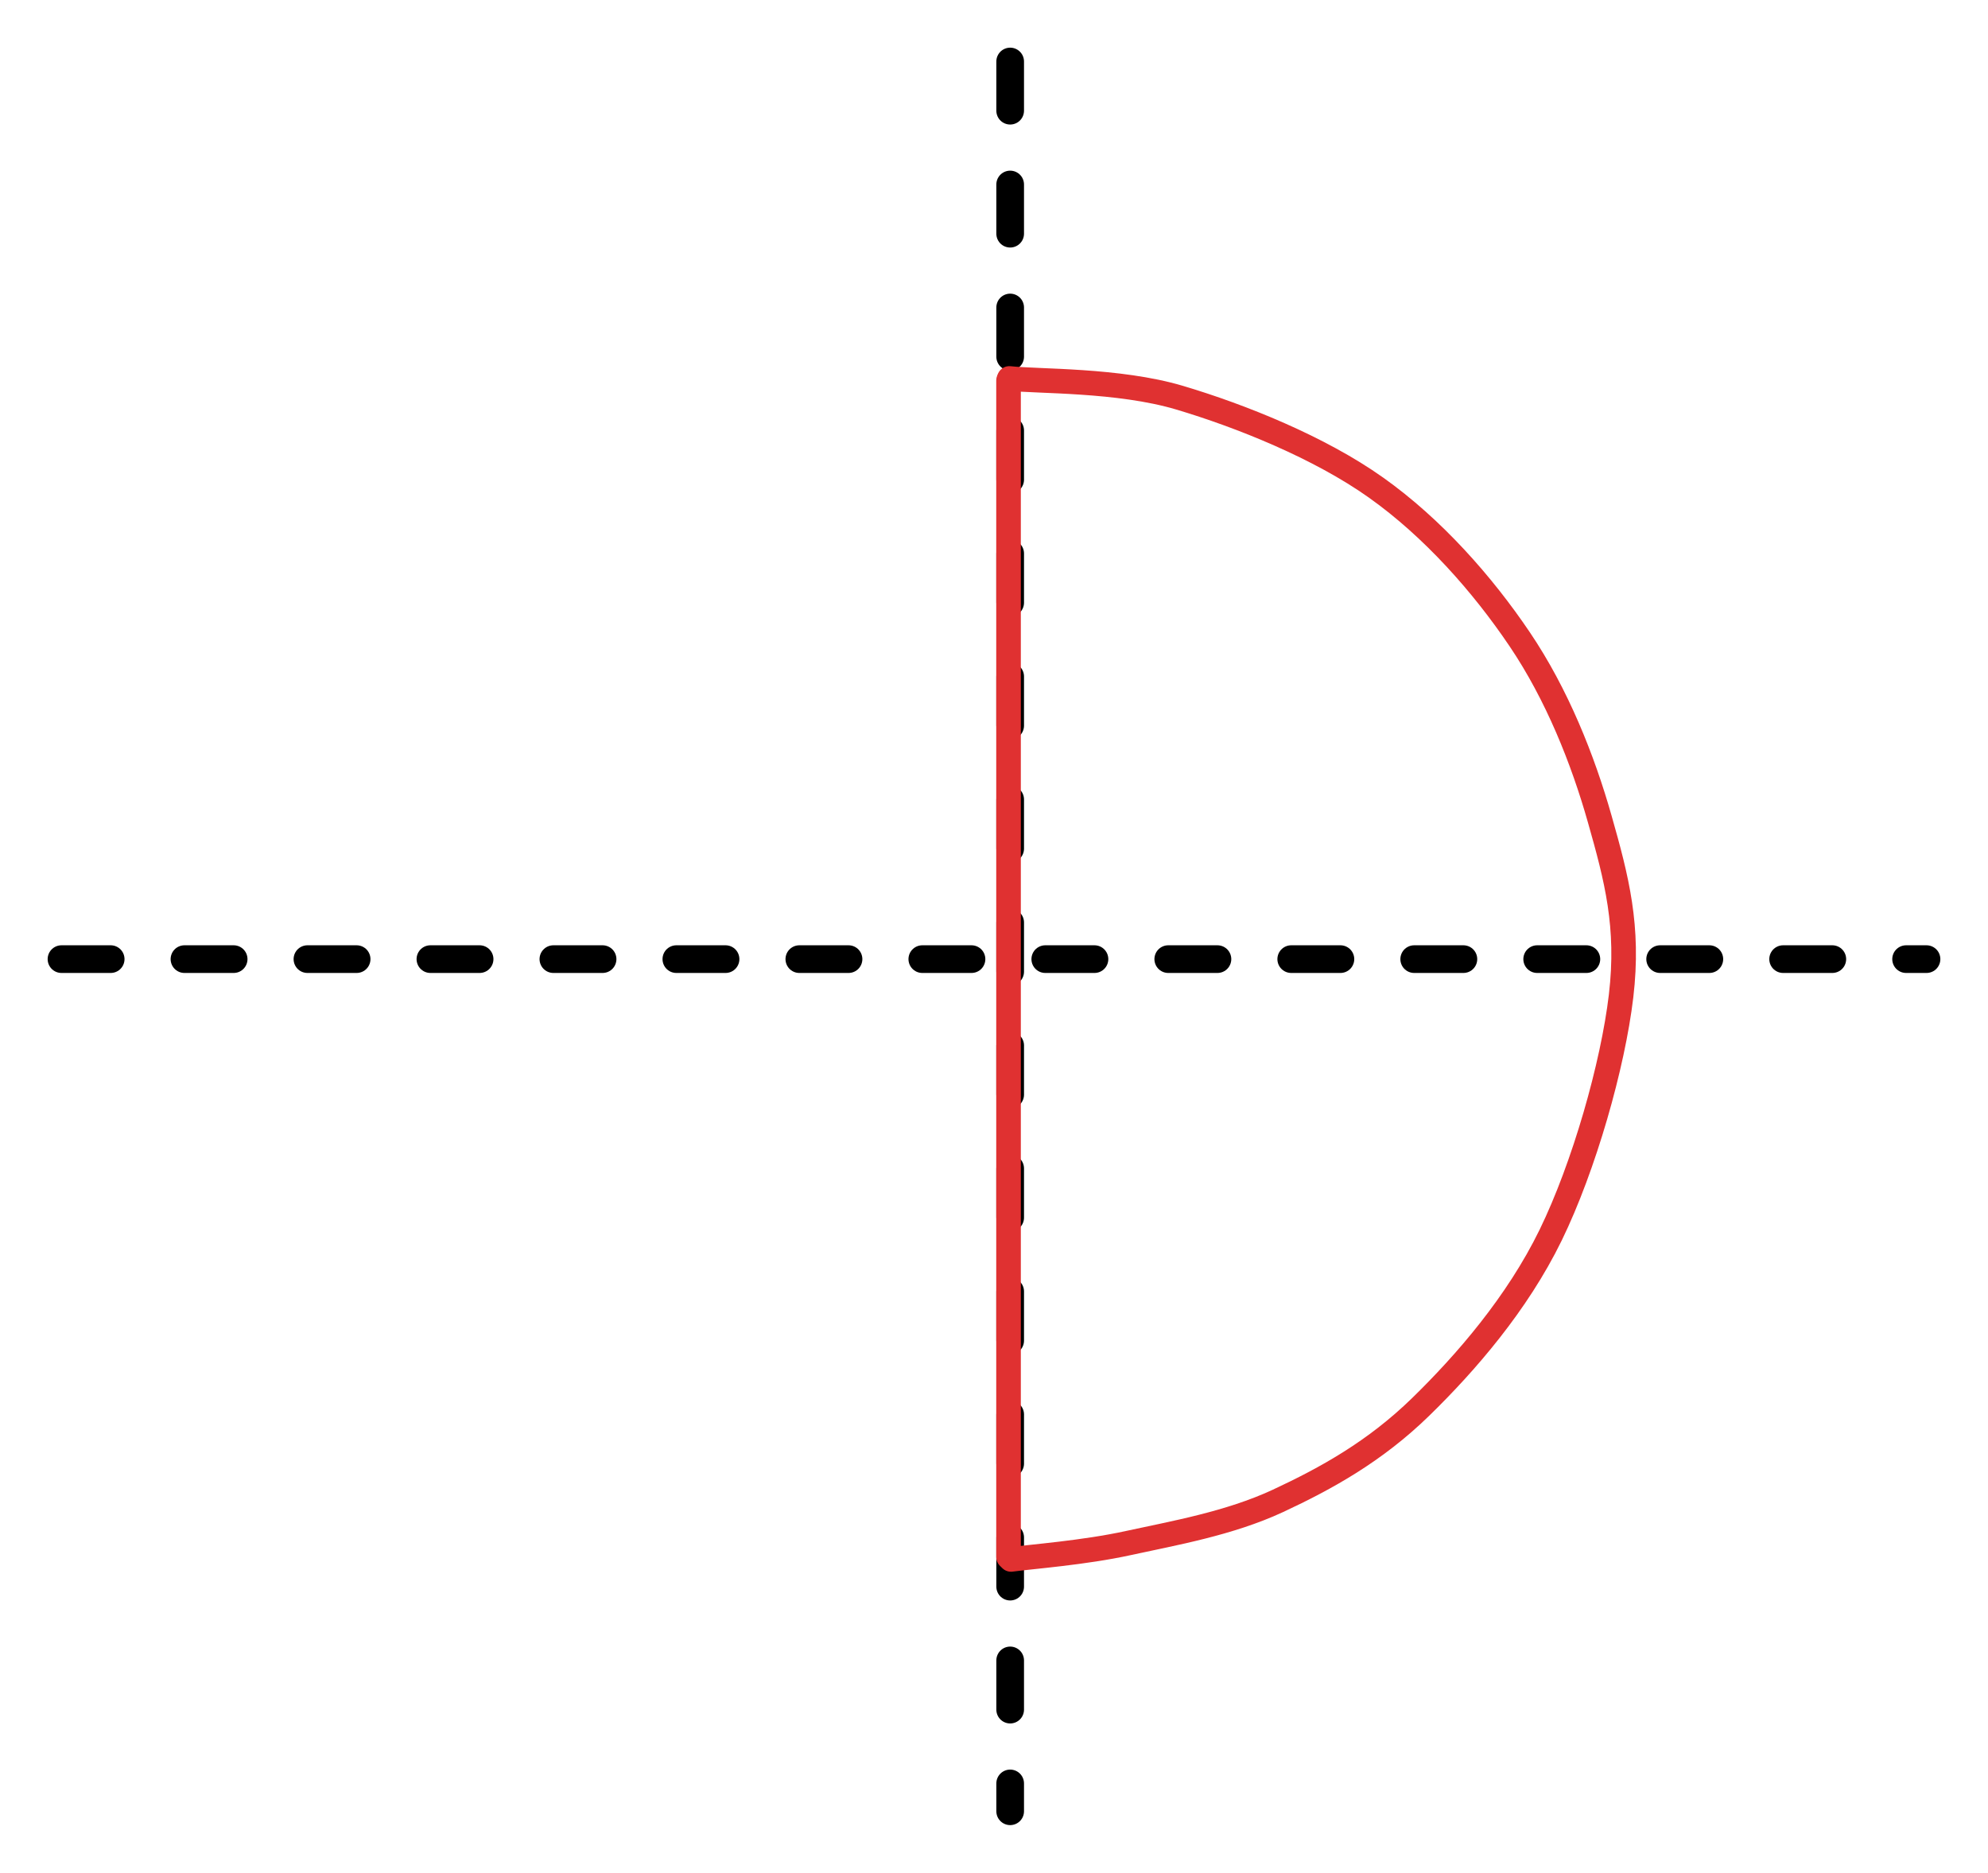 <svg version="1.1" xmlns="http://www.w3.org/2000/svg" viewBox="0 0 323.32 304.533" width="323.32" height="304.533" filter="invert(93%) hue-rotate(180deg)">
  <!-- svg-source:excalidraw -->
  
  <defs>
    <style class="style-fonts">
      @font-face {
        font-family: "Virgil";
        src: url("https://excalidraw.com/Virgil.woff2");
      }
      @font-face {
        font-family: "Cascadia";
        src: url("https://excalidraw.com/Cascadia.woff2");
      }
    </style>
  </defs>
  <rect x="0" y="0" width="323.32" height="304.533" fill="transparent"/><g stroke-linecap="round"><g transform="translate(10 155.962) rotate(0 151.66 0)"><path d="M0 0 C112.58 0, 225.16 0, 303.32 0" stroke="#000000" stroke-width="4.5" fill="none" stroke-dasharray="8 12"/></g></g><mask/><g stroke-linecap="round"><g transform="translate(164.29 10) rotate(0 0 142.266)"><path d="M0 0 C0 110.67, 0 221.34, 0 284.53" stroke="#000000" stroke-width="4.5" fill="none" stroke-dasharray="8 12"/></g></g><mask/><g stroke-linecap="round"><g transform="translate(164.157 61.539) rotate(0 49.744 96.02)"><path d="M0 0 C4.61 0.52, 17.75 0.17, 27.69 3.13 C37.63 6.09, 50.43 11.21, 59.65 17.76 C68.87 24.31, 76.94 33.43, 83 42.41 C89.07 51.39, 93.28 61.98, 96.02 71.65 C98.77 81.32, 100.82 89.13, 99.49 100.41 C98.16 111.68, 93.47 128.16, 88.03 139.31 C82.59 150.45, 74.25 160.07, 66.86 167.27 C59.46 174.47, 51.6 178.83, 43.68 182.52 C35.77 186.2, 26.62 187.79, 19.38 189.37 C12.15 190.96, 3.45 191.6, 0.27 192.04 M0 0 C4.61 0.52, 17.75 0.17, 27.69 3.13 C37.63 6.09, 50.43 11.21, 59.65 17.76 C68.87 24.31, 76.94 33.43, 83 42.41 C89.07 51.39, 93.28 61.98, 96.02 71.65 C98.77 81.32, 100.82 89.13, 99.49 100.41 C98.16 111.68, 93.47 128.16, 88.03 139.31 C82.59 150.45, 74.25 160.07, 66.86 167.27 C59.46 174.47, 51.6 178.83, 43.68 182.52 C35.77 186.2, 26.62 187.79, 19.38 189.37 C12.15 190.96, 3.45 191.6, 0.27 192.04" stroke="#e03131" stroke-width="4" fill="none"/></g></g><mask/><g stroke-linecap="round"><g transform="translate(164.024 61.872) rotate(0 0 95.654)"><path d="M0 0 C0 31.88, 0 159.42, 0 191.31 M0 0 C0 31.88, 0 159.42, 0 191.31" stroke="#e03131" stroke-width="4" fill="none"/></g></g><mask/></svg>